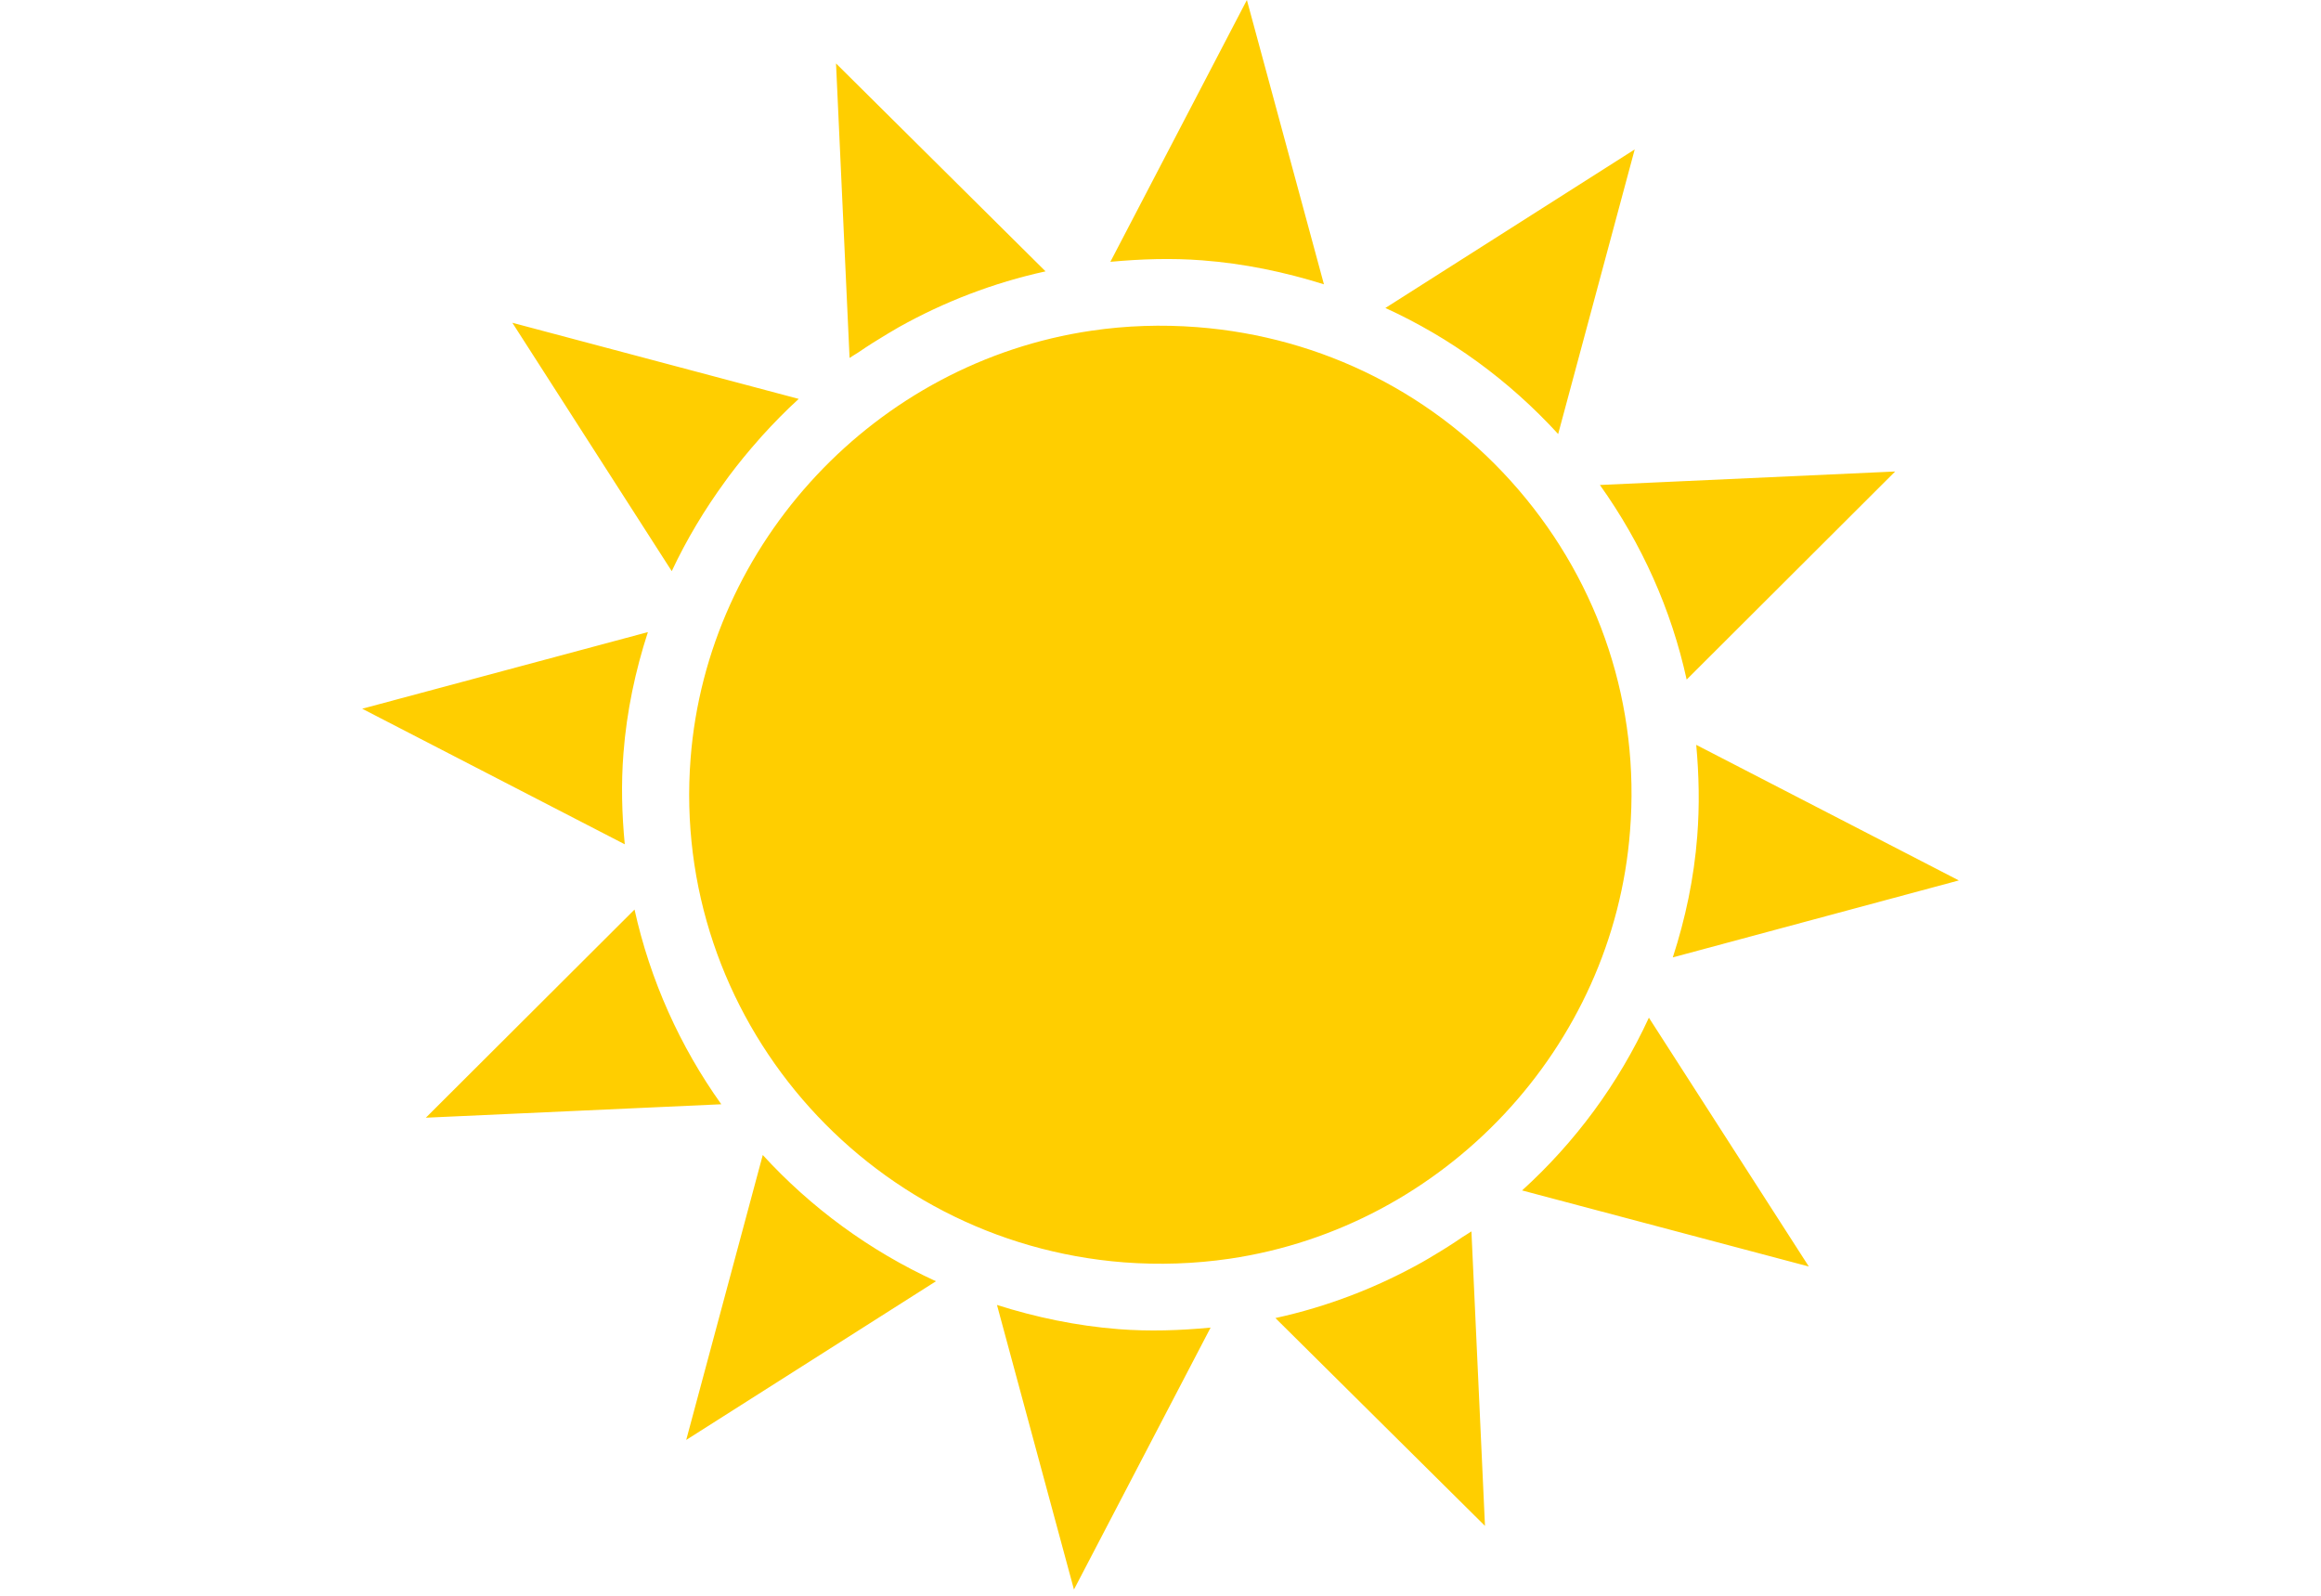 <svg width="221" height="152" viewBox="0 0 221 152" fill="none" xmlns="http://www.w3.org/2000/svg">
<g clip-path="url(#clip0_183_190)">
<path fill-rule="evenodd" clip-rule="evenodd" d="M113.984 31.148C125.93 32.068 136.803 37.568 144.595 46.636C152.374 55.696 156.155 67.232 155.207 79.128C153.623 99.708 137.575 116.832 117.07 119.848C113.759 120.332 110.372 120.448 107.004 120.192C82.337 118.268 63.841 96.74 65.758 72.2C67.357 51.628 83.406 34.504 103.918 31.488C107.221 31 110.613 30.888 113.984 31.148ZM136.502 119.536C137.438 118.984 138.358 118.4 139.254 117.784C139.532 117.596 139.833 117.436 140.106 117.244L141.396 145.284L121.442 125.496C126.408 124.412 131.097 122.596 135.417 120.176C135.787 119.972 136.14 119.752 136.502 119.536ZM106.506 126.552C109.431 126.78 112.365 126.68 115.27 126.404L102.259 151.344L94.93 124.248C98.618 125.42 102.48 126.236 106.506 126.552ZM72.629 109.972C77.226 114.996 82.807 119.096 89.12 121.992L65.34 137.1L72.629 109.972ZM60.418 86.6C61.912 93.352 64.753 99.64 68.679 105.14L40.548 106.42L60.418 86.6ZM59.365 71.704C59.132 74.648 59.216 77.548 59.489 80.388L34.488 67.48L61.691 60.184C60.49 63.88 59.674 67.728 59.365 71.704ZM69.057 45.82C67.1 48.5 65.38 51.356 63.962 54.38L48.785 30.732L76.052 37.98C74.823 39.096 73.666 40.288 72.544 41.52C72.456 41.62 72.372 41.728 72.275 41.828C71.267 42.96 70.31 44.132 69.398 45.348C69.282 45.504 69.173 45.664 69.057 45.82ZM84.507 31.784C83.55 32.352 82.618 32.944 81.706 33.568C81.441 33.744 81.155 33.896 80.894 34.08L79.604 6.04L99.555 25.836C94.588 26.924 89.895 28.736 85.575 31.156C85.218 31.356 84.864 31.576 84.507 31.784ZM114.474 24.788C111.553 24.56 108.628 24.66 105.727 24.928L118.725 0L126.063 27.072C122.334 25.9 118.468 25.092 114.474 24.788ZM131.913 29.324L155.653 14.228L148.364 41.324C143.666 36.192 138.089 32.148 131.913 29.324ZM152.338 46.176L180.453 44.892L160.599 64.704C159.148 58.076 156.348 51.796 152.338 46.176ZM161.511 70.92L186.516 83.828L159.281 91.156C160.482 87.456 161.302 83.604 161.607 79.616C161.837 76.688 161.772 73.784 161.511 70.92ZM144.928 113.344C149.979 108.764 154.102 103.196 157.003 96.896L172.232 120.588L144.928 113.344Z" fill="#FFCE00"/>
</g>
<defs>
<clipPath id="clip0_183_190">
<rect width="221" height="152" fill="white"/>
</clipPath>
</defs>
</svg>
